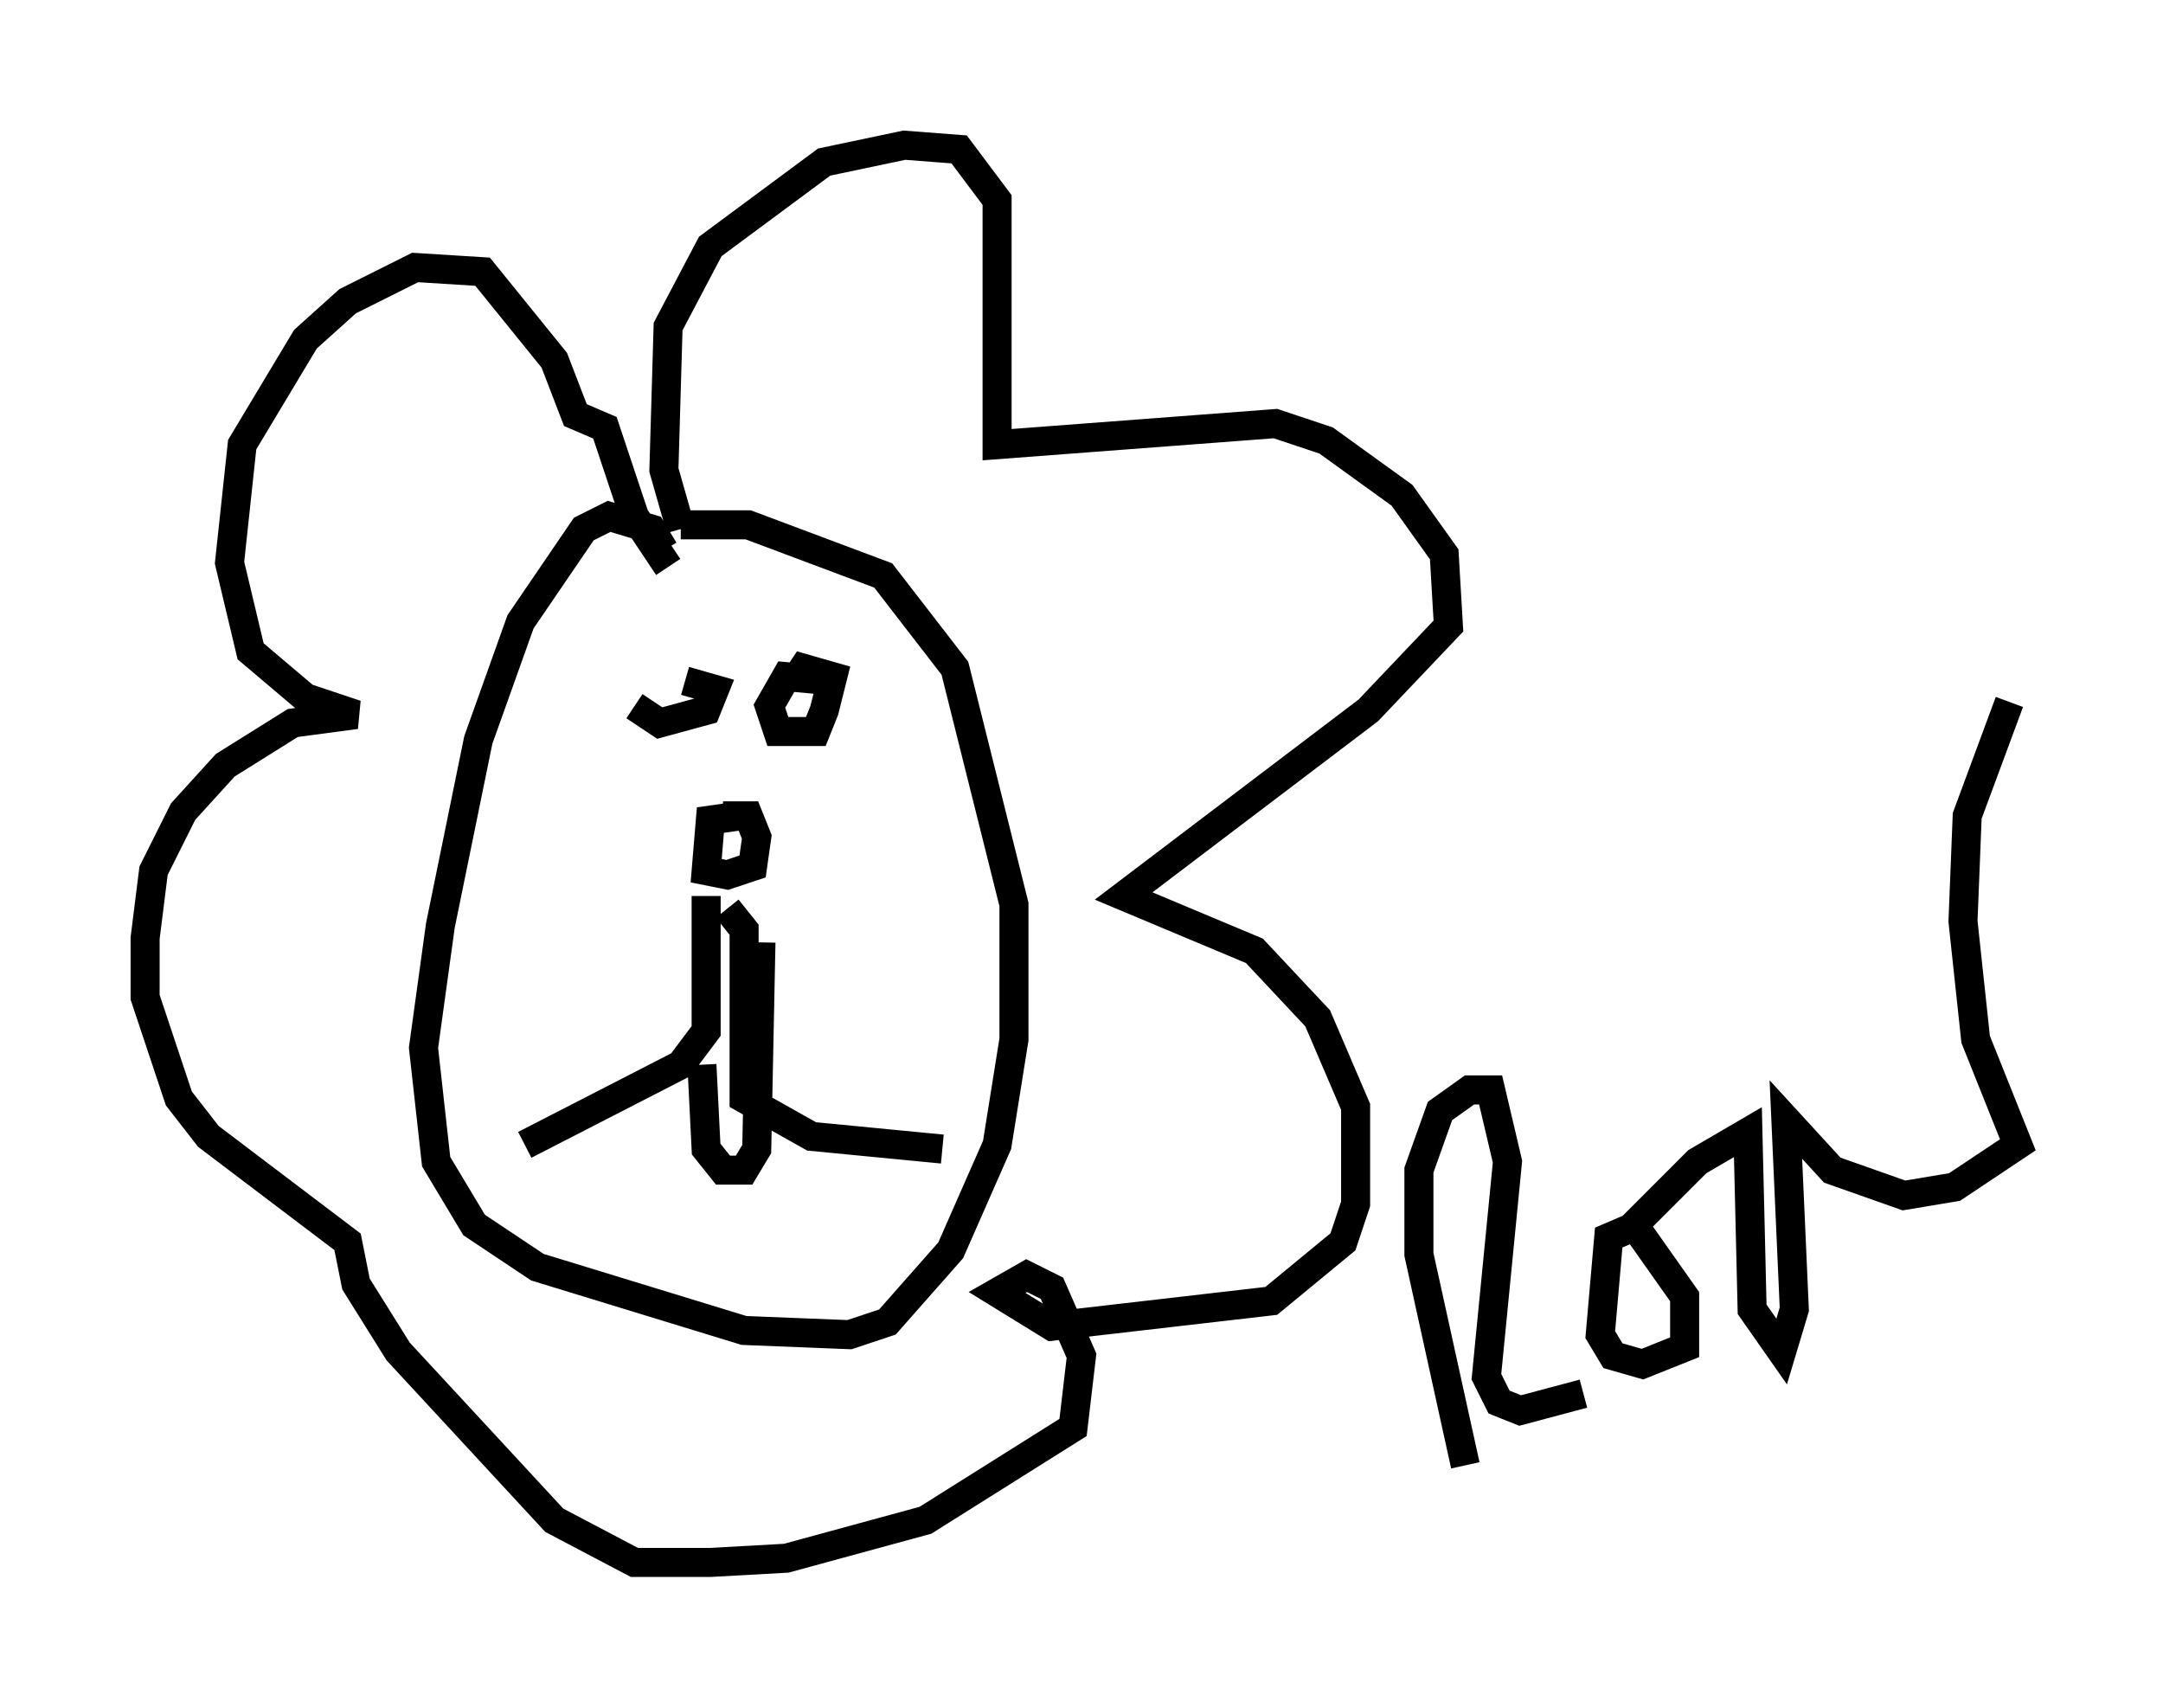 <?xml version="1.0" encoding="utf-8" ?>
<svg baseProfile="full" height="58.804" version="1.1" width="74.491" xmlns="http://www.w3.org/2000/svg" xmlns:ev="http://www.w3.org/2001/xml-events" xmlns:xlink="http://www.w3.org/1999/xlink"><defs /><rect fill="white" height="58.804" width="74.491" x="0" y="0" /><path d="M22.575, 24.028 m-0.726, 0.291 l0.872, 0.581 1.598, -0.436 l0.291, -0.726 -1.017, -0.291 m5.084, 0.0 l-1.598, -0.145 -0.581, 1.017 l0.291, 0.872 1.307, 0.0 l0.291, -0.726 0.291, -1.162 l-1.017, -0.291 -0.291, 0.436 m-1.888, 4.648 l-1.017, 0.145 -0.145, 1.743 l0.726, 0.145 0.872, -0.291 l0.145, -1.017 -0.291, -0.726 l-0.872, 0.0 m-0.581, 2.76 l0.0, 4.648 -0.872, 1.162 l-5.374, 2.76 m6.972, -8.134 l0.581, 0.726 0.0, 5.81 l2.324, 1.307 4.503, 0.436 m-9.587, -20.626 l-0.436, -0.726 -1.453, -0.436 l-0.872, 0.436 -2.179, 3.196 l-1.453, 4.067 -1.307, 6.391 l-0.581, 4.212 0.436, 3.922 l1.307, 2.179 2.179, 1.453 l7.117, 2.179 3.631, 0.145 l1.307, -0.436 2.179, -2.469 l1.598, -3.631 0.581, -3.631 l0.0, -4.648 -2.034, -8.134 l-2.469, -3.196 -4.648, -1.743 l-2.324, 0.0 m0.0, 0.145 l-0.581, -2.034 0.145, -4.939 l1.453, -2.76 3.922, -2.905 l2.76, -0.581 1.888, 0.145 l1.307, 1.743 0.0, 8.425 l9.587, -0.726 1.743, 0.581 l2.615, 1.888 1.453, 2.034 l0.145, 2.469 -2.76, 2.905 l-8.425, 6.391 4.503, 1.888 l2.179, 2.324 1.307, 3.05 l0.0, 3.341 -0.436, 1.307 l-2.469, 2.034 -7.553, 0.872 l-1.888, -1.162 1.017, -0.581 l0.872, 0.436 1.017, 2.324 l-0.291, 2.469 -5.084, 3.196 l-4.793, 1.307 -2.615, 0.145 l-2.615, 0.0 -2.76, -1.453 l-5.374, -5.81 -1.453, -2.324 l-0.291, -1.453 -4.793, -3.631 l-1.017, -1.307 -1.162, -3.486 l0.0, -2.034 0.291, -2.324 l1.017, -2.034 1.453, -1.598 l2.324, -1.453 2.179, -0.291 l-1.743, -0.581 -1.888, -1.598 l-0.726, -3.05 0.436, -4.067 l2.179, -3.631 1.453, -1.307 l2.324, -1.162 2.324, 0.145 l2.469, 3.05 0.726, 1.888 l1.017, 0.436 1.017, 3.05 l1.162, 1.743 m27.452, 30.938 l-1.598, -7.263 0.0, -2.905 l0.726, -2.034 1.017, -0.726 l0.726, 0.0 0.581, 2.469 l-0.726, 7.408 0.436, 0.872 l0.726, 0.291 2.179, -0.581 m1.888, -5.81 l-1.017, 0.436 -0.291, 3.341 l0.436, 0.726 1.017, 0.291 l1.453, -0.581 0.0, -1.743 l-1.743, -2.469 2.179, -2.179 l1.743, -1.017 0.145, 6.101 l1.017, 1.453 0.436, -1.453 l-0.291, -6.536 1.598, 1.743 l2.469, 0.872 1.743, -0.291 l2.179, -1.453 -1.453, -3.631 l-0.436, -4.067 0.145, -3.631 l1.453, -3.922 m-45.028, 12.492 l0.145, 2.905 0.581, 0.726 l0.726, 0.0 0.436, -0.726 l0.145, -7.117 " fill="none" stroke="black" stroke-width="1" /></svg>